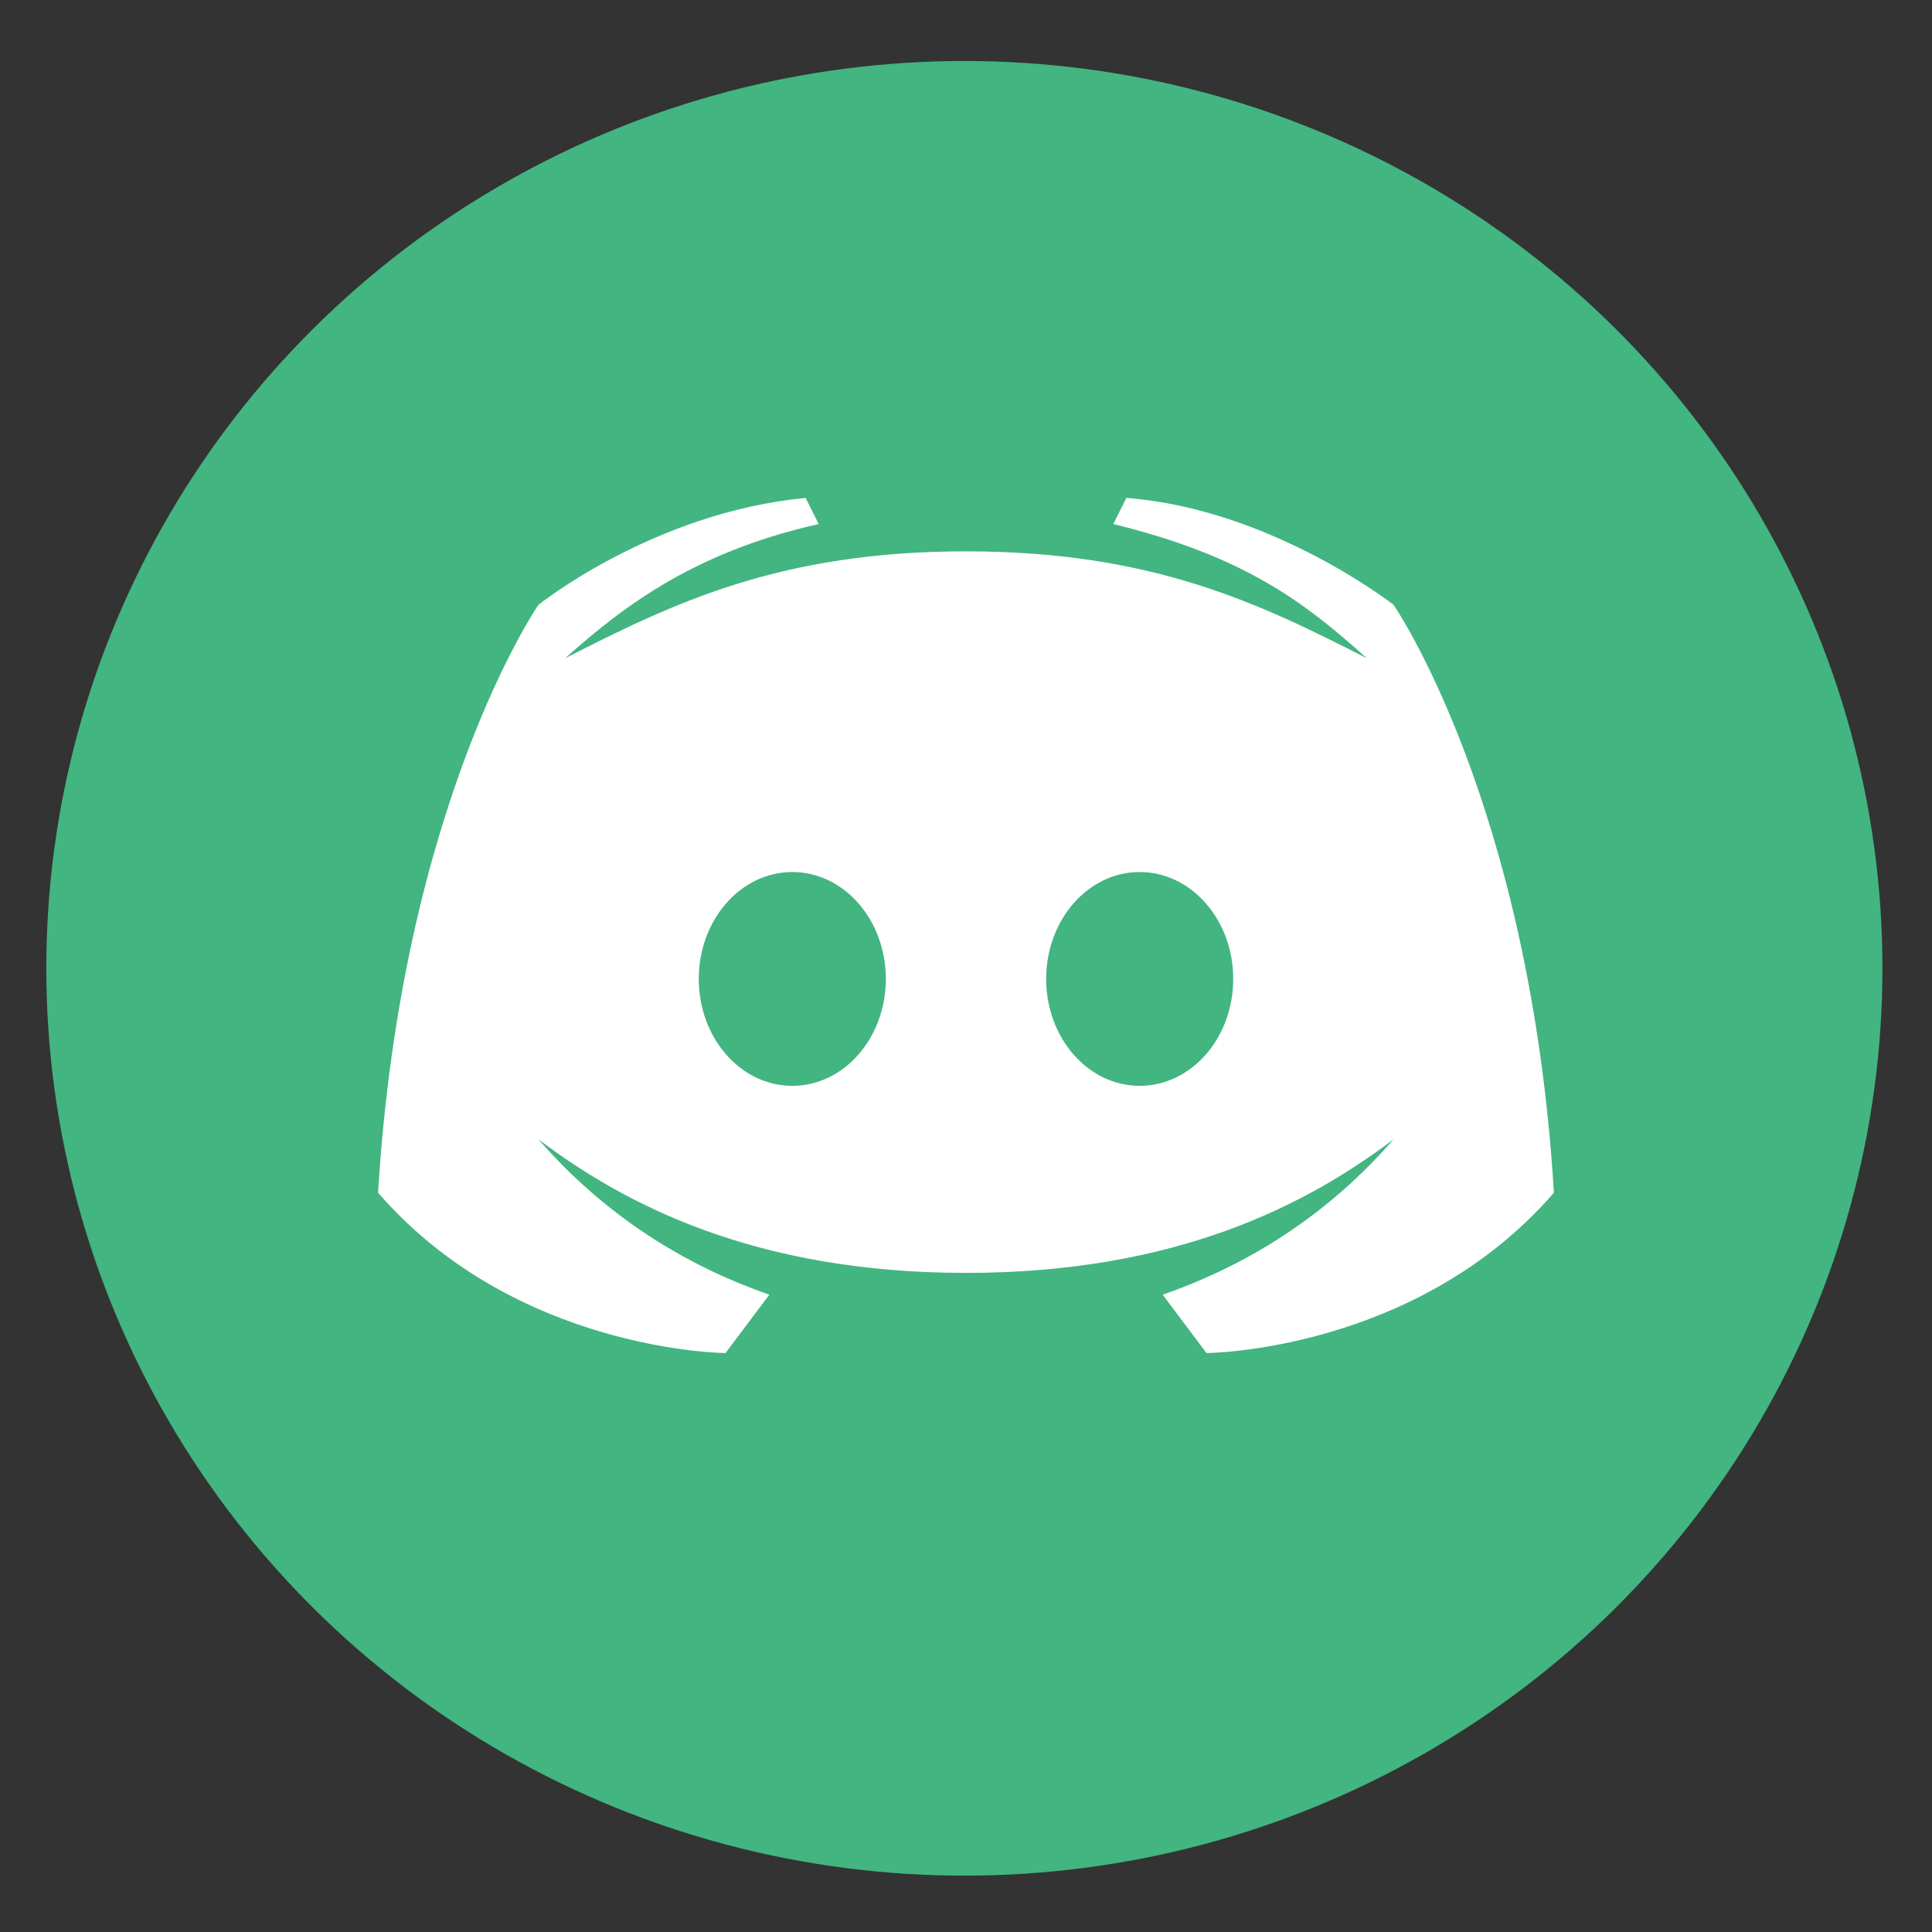 <?xml version="1.0" encoding="UTF-8" standalone="no" ?>
<!DOCTYPE svg PUBLIC "-//W3C//DTD SVG 1.1//EN" "http://www.w3.org/Graphics/SVG/1.1/DTD/svg11.dtd">
<svg xmlns="http://www.w3.org/2000/svg" xmlns:xlink="http://www.w3.org/1999/xlink" version="1.1" width="1080" height="1080" viewBox="0 0 1080 1080" xml:space="preserve">
<rect x="0" y="0" width="1080" height="1080" fill="#333333" stroke="none"/>
<desc>Created with Fabric.js 5.2.4</desc>
<defs>
</defs>
<rect x="0" y="0" width="100%" height="100%" fill="transparent"></rect>
<g transform="matrix(1 0 0 1 540 540)" id="c5f07e1e-d498-4fca-9da3-6650af0e64c6"  >
<rect style="stroke: none; stroke-width: 1; stroke-dasharray: none; stroke-linecap: butt; stroke-dashoffset: 0; stroke-linejoin: miter; stroke-miterlimit: 4; fill: rgb(255,255,255); fill-rule: nonzero; opacity: 1; visibility: hidden;" vector-effect="non-scaling-stroke"  x="-540" y="-540" rx="0" ry="0" width="1080" height="1080" />
</g>
<g transform="matrix(1 0 0 1 540 540)" id="cbded2fb-51a1-43f5-865f-d82140fbc044"  >
</g>
<g transform="matrix(12.83 0 0 12.68 539.09 541.3)" id="6cbacf63-22d8-4254-94d8-69c938907b76">
<circle style="stroke: rgb(0,0,0); stroke-width: 0; stroke-dasharray: none; stroke-linecap: butt; stroke-dashoffset: 0; stroke-linejoin: miter; stroke-miterlimit: 4; fill: rgb(66, 181, 129); fill-rule: nonzero; opacity: 1;" vector-effect="non-scaling-stroke"  cx="0" cy="0" r="40" />
</g>
<g transform="matrix(0 0 0 0 0 0)"  >
<g style=""   >
</g>
</g>
<g transform="matrix(NaN NaN NaN NaN 0 0)"  >
<g style=""   >
</g>
</g>
<g transform="matrix(NaN NaN NaN NaN 0 0)"  >
<g style=""   >
</g>
</g>
<g transform="matrix(21.09 0 0 21.09 540 517.36)"  >
<path style="stroke: none; stroke-width: 1; stroke-dasharray: none; stroke-linecap: butt; stroke-dashoffset: 0; stroke-linejoin: miter; stroke-miterlimit: 4; fill: rgb(255,255,255); fill-rule: nonzero; opacity: 1;" vector-effect="non-scaling-stroke"  transform=" translate(-27, -28)" d="M 38.333 19.5 C 38.333 19.5 35.085 16.957 31.25 16.667 L 30.904 17.359 C 34.371 18.208 35.962 19.422 37.625 20.917 C 34.758 19.453 31.93 18.083 27 18.083 C 22.07 18.083 19.242 19.453 16.375 20.917 C 18.038 19.422 19.931 18.072 23.096 17.359 L 22.75 16.667 C 18.727 17.046 15.667 19.5 15.667 19.5 C 15.667 19.5 12.039 24.76 11.417 35.083 C 15.072 39.3 20.625 39.333 20.625 39.333 L 21.787 37.786 C 19.815 37.101 17.59 35.877 15.667 33.667 C 17.96 35.402 21.422 37.208 27 37.208 C 32.578 37.208 36.04 35.402 38.333 33.667 C 36.41 35.877 34.186 37.101 32.213 37.786 L 33.375 39.333 C 33.375 39.333 38.928 39.3 42.583 35.083 C 41.961 24.76 38.333 19.5 38.333 19.5 Z M 22.396 32.25 C 21.026 32.25 19.917 30.982 19.917 29.417 C 19.917 27.851 21.026 26.583 22.396 26.583 C 23.766 26.583 24.875 27.851 24.875 29.417 C 24.875 30.982 23.766 32.25 22.396 32.25 Z M 31.604 32.25 C 30.234 32.25 29.125 30.982 29.125 29.417 C 29.125 27.851 30.234 26.583 31.604 26.583 C 32.974 26.583 34.083 27.851 34.083 29.417 C 34.083 30.982 32.974 32.25 31.604 32.25 Z" stroke-linecap="round" />
</g>
</svg>